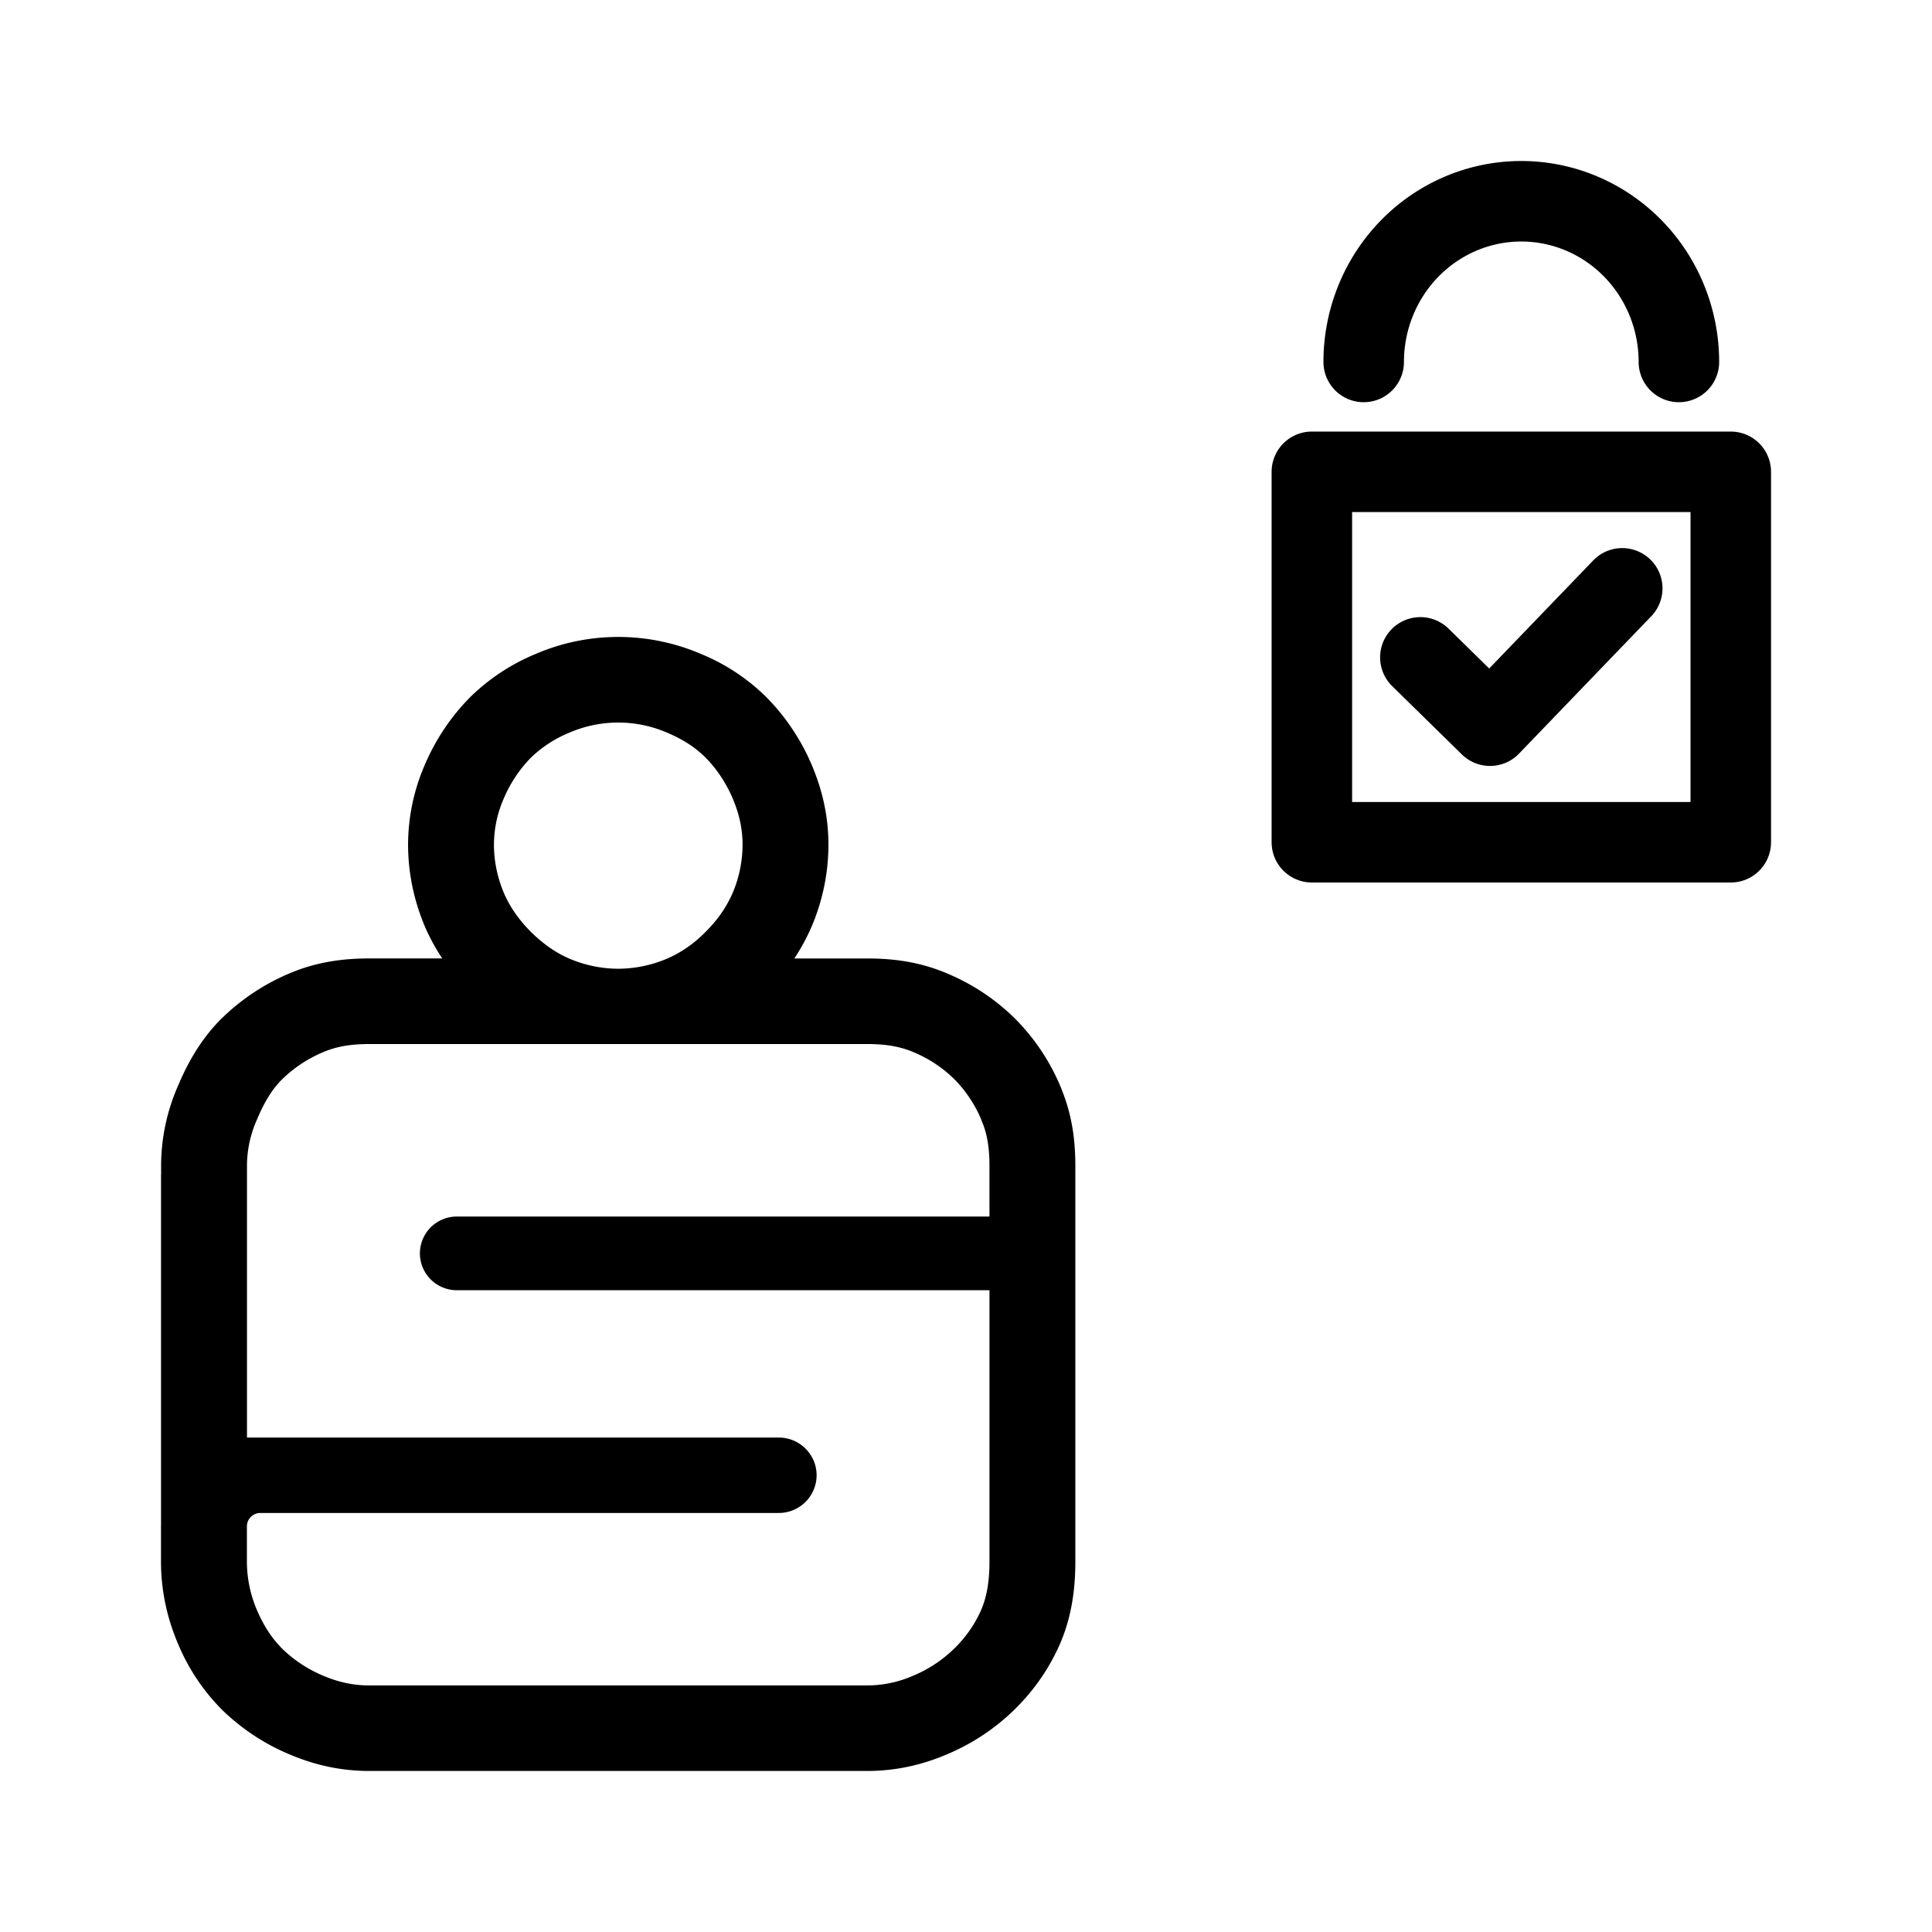 <svg xmlns="http://www.w3.org/2000/svg" width="192" height="192" viewBox="0 0 50.8 50.8"><path fill-rule="evenodd" d="M9.717 27.452c-.448 0-.84.049-1.236.22a3.47 3.47 0 0 0-1.06.704c-.295.291-.496.661-.662 1.057a2.991 2.991 0 0 0-.265 1.232v7.134h13.983c.549 0 .995.445.995.992a.994.994 0 0 1-.995.991H6.846a.355.355 0 0 0-.344.268.348.348 0 0 0-.01.08v.929c0 .449.096.883.264 1.277.169.393.372.719.662 1.012a3.42 3.42 0 0 0 1.061.705c.395.17.788.264 1.236.264h13.078a3.04 3.04 0 0 0 1.237-.264 3.43 3.43 0 0 0 1.06-.705 3.23 3.23 0 0 0 .707-1.012c.17-.394.22-.828.22-1.277v-7.134H12.012a.97.97 0 0 1-.971-.968.97.97 0 0 1 .971-.969h14.005v-1.321c0-.332-.026-.636-.11-.93a2.346 2.346 0 0 0-.11-.302l.002-.002a3.37 3.37 0 0 0-.706-1.057 3.376 3.376 0 0 0-1.061-.705c-.395-.17-.788-.219-1.236-.219zM4.233 40.126v.933c0 .769.165 1.503.447 2.16a5.385 5.385 0 0 0 1.13 1.709l.017.018A5.67 5.67 0 0 0 7.59 46.12c.64.275 1.334.446 2.125.446h13.078c.792 0 1.487-.171 2.127-.446a5.687 5.687 0 0 0 1.762-1.175l.005-.006a5.477 5.477 0 0 0 1.183-1.711c.345-.796.405-1.58.405-2.17V30.667c0-.566-.054-1.26-.352-1.999a2.269 2.269 0 0 0-.045-.115 5.617 5.617 0 0 0-1.189-1.77 5.627 5.627 0 0 0-1.77-1.181c-.777-.334-1.505-.4-2.123-.4h-1.91a5.326 5.326 0 0 0 .443-.812l.003-.008.005-.01a5.5 5.5 0 0 0 .446-2.16c0-.805-.183-1.495-.442-2.107a14.086 14.086 0 0 0-.01-.023 5.742 5.742 0 0 0-1.175-1.746 5.307 5.307 0 0 0-1.732-1.144 5.502 5.502 0 0 0-2.167-.444c-.765 0-1.5.158-2.17.446a5.43 5.43 0 0 0-1.701 1.114l-.011.01-.012.013a5.715 5.715 0 0 0-1.181 1.751l-.006.014a5.28 5.28 0 0 0-.446 2.115c0 .773.169 1.506.442 2.151l.012.028a5.316 5.316 0 0 0 .444.811h-1.91c-.62 0-1.35.068-2.128.402a5.728 5.728 0 0 0-1.755 1.17l-.006.005c-.596.59-.935 1.268-1.148 1.772a5.239 5.239 0 0 0-.445 2.115v.218h-.002v9.243zm13.304-20.863a3.237 3.237 0 0 0-1.28-.264 3.23 3.23 0 0 0-1.282.264 3.18 3.18 0 0 0-1.016.66 3.467 3.467 0 0 0-.706 1.057 3.039 3.039 0 0 0-.265 1.232c0 .447.098.883.265 1.277.17.39.414.721.706 1.013a3.935 3.935 0 0 0 .47.398 3.015 3.015 0 0 0 .533.302l.014.006a3.29 3.29 0 0 0 1.28.264 3.32 3.32 0 0 0 1.281-.264l.014-.006a3.159 3.159 0 0 0 .535-.302 3.332 3.332 0 0 0 .468-.398c.292-.292.536-.624.706-1.013a3.253 3.253 0 0 0 .265-1.277c0-.446-.098-.838-.265-1.231-.17-.392-.414-.765-.706-1.058s-.624-.494-1.017-.66z" clip-rule="evenodd"/><g fill="none" stroke="#000" stroke-linecap="round" stroke-linejoin="round" stroke-width="2.117"><path d="M34.494 12.406h11.015v9.74H34.494z"/><path d="m42.655 15.47-3.476 3.611-1.832-1.796m-1.49-7.768a4.144 4.226 0 0 1 4.144-4.225 4.144 4.226 0 0 1 4.144 4.225"/></g></svg>